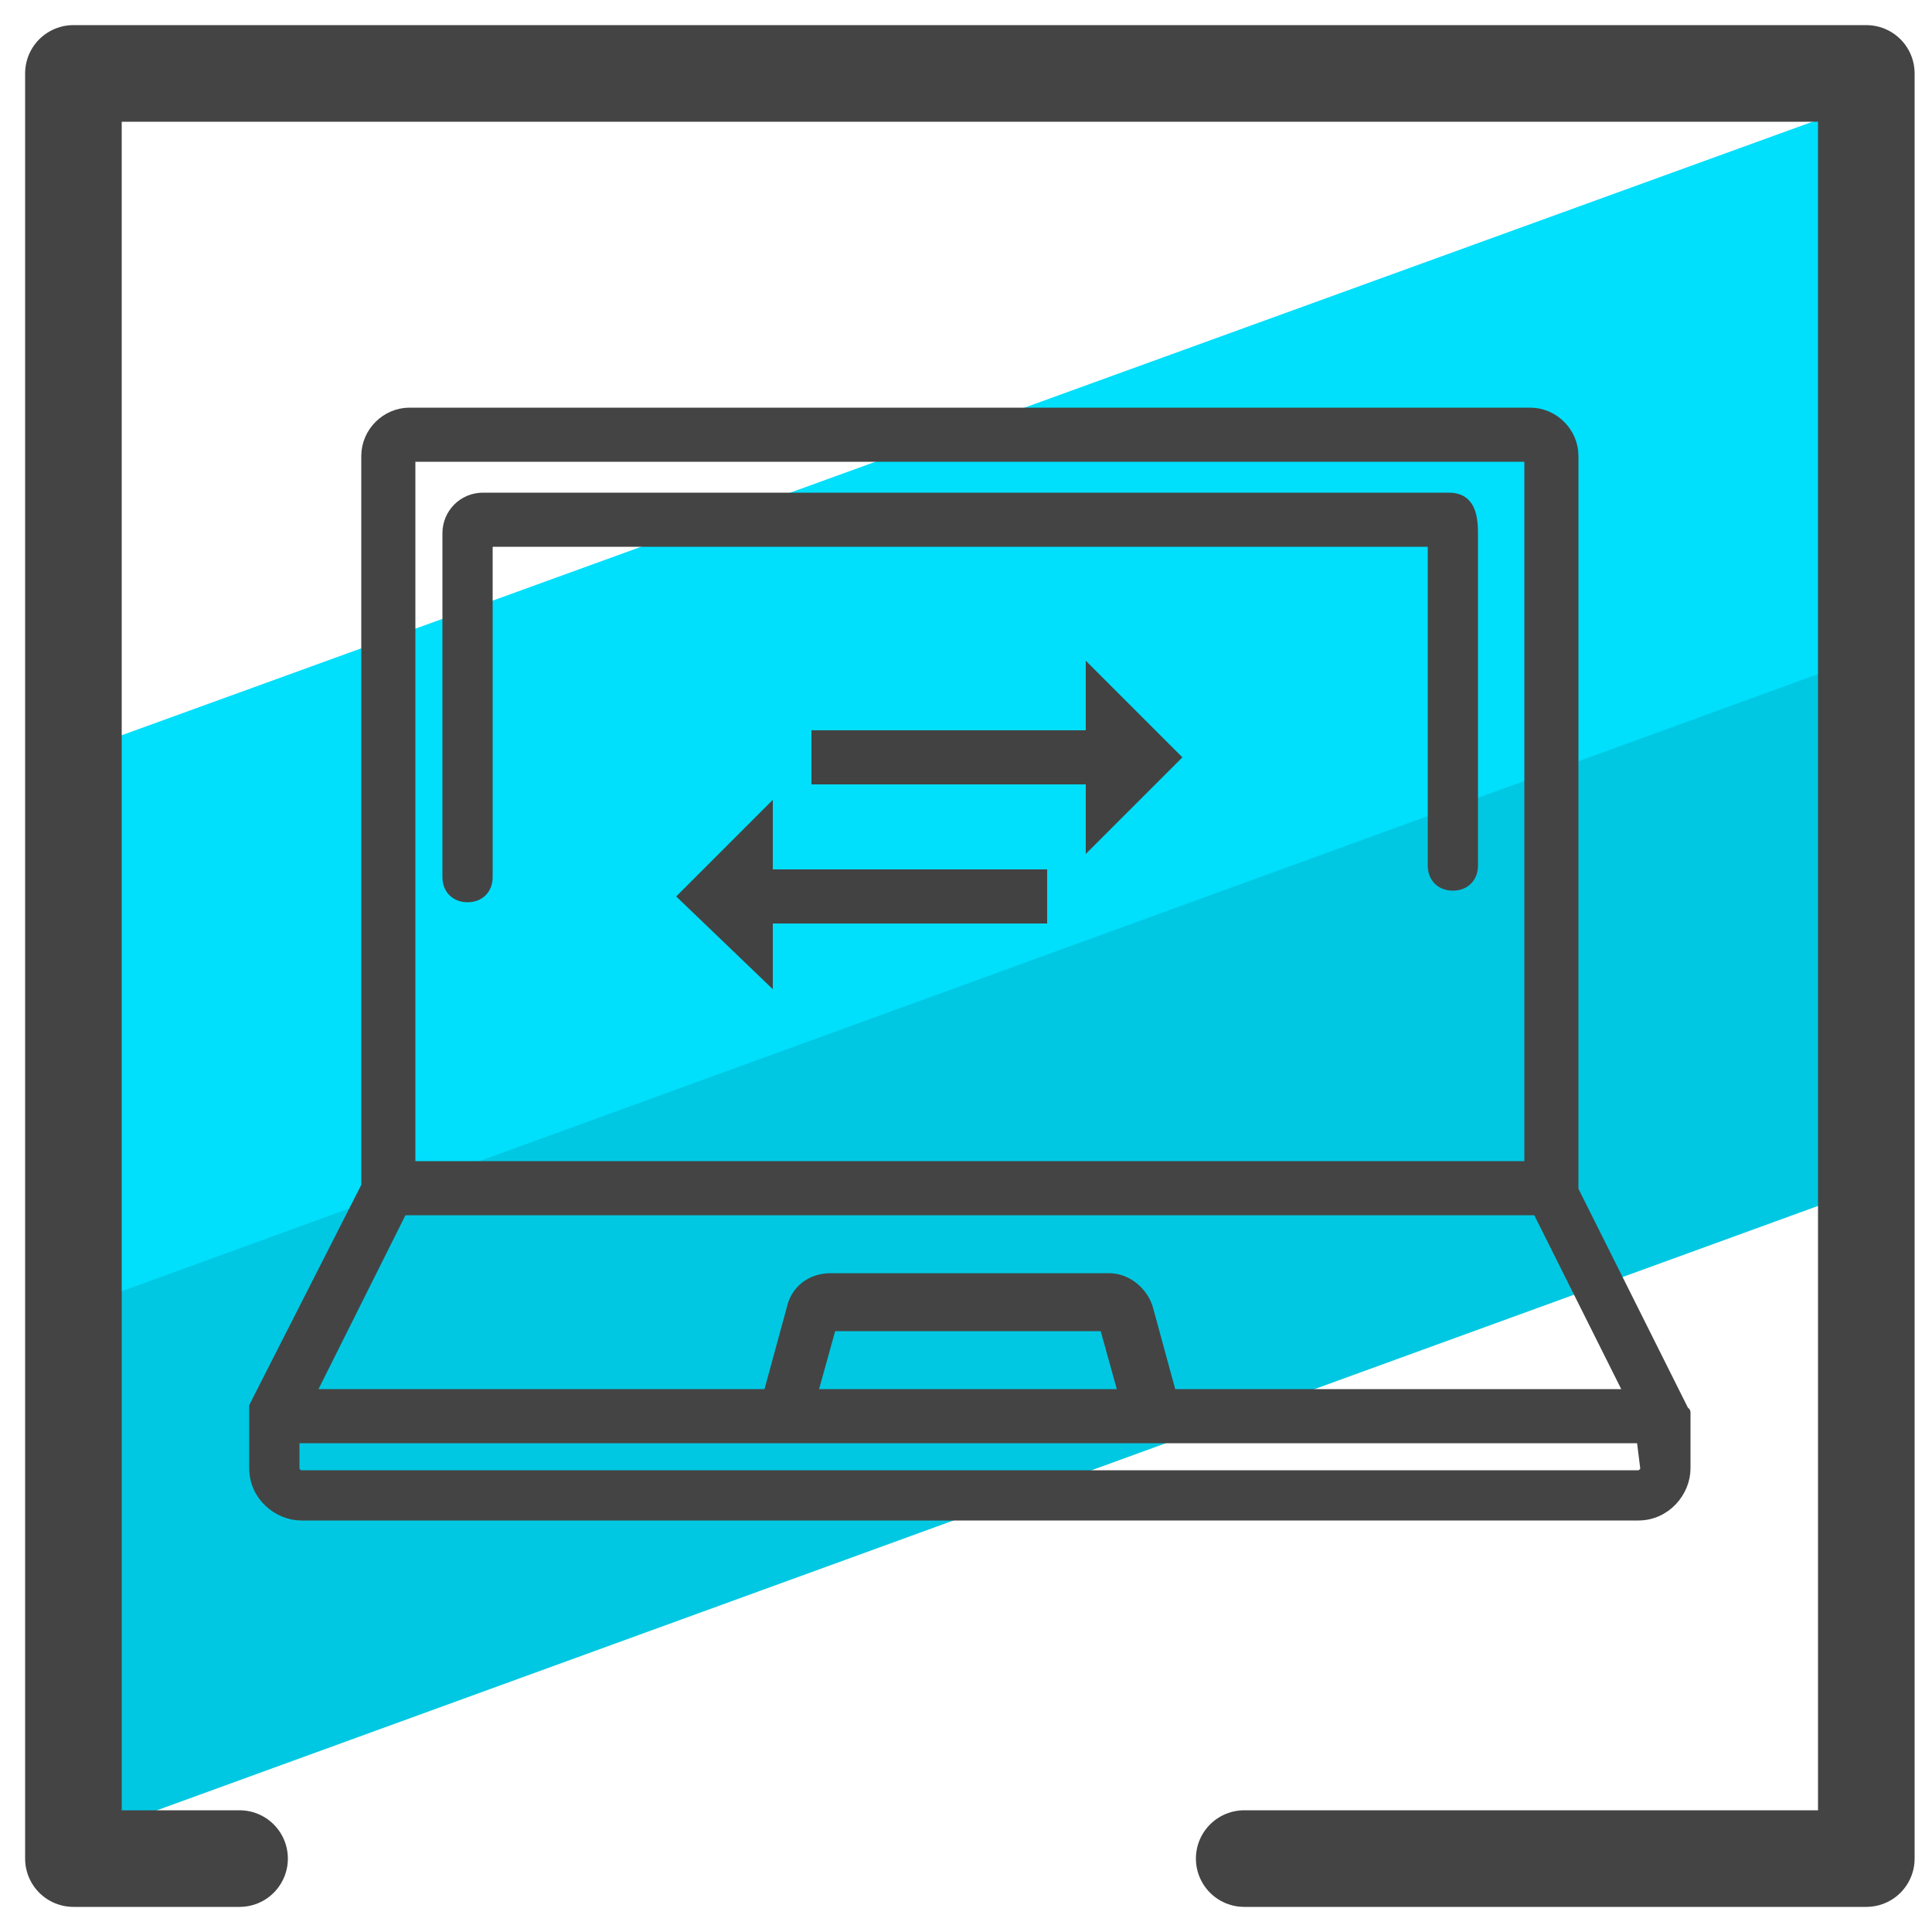 <?xml version="1.0" encoding="utf-8"?>
<!-- Generator: Adobe Illustrator 24.0.0, SVG Export Plug-In . SVG Version: 6.00 Build 0)  -->
<svg version="1.1" id="Layer_1" xmlns="http://www.w3.org/2000/svg" xmlns:xlink="http://www.w3.org/1999/xlink" x="0px" y="0px"
	 viewBox="0 0 50 50" style="enable-background:new 0 0 50 50;" xml:space="preserve">
<style type="text/css">
	.st0{fill:#00C8E2;}
	.st1{fill:#00DFFC;}
	.st2{fill:none;stroke:#444444;stroke-width:2.5;stroke-linecap:round;stroke-linejoin:round;stroke-miterlimit:10;}
	.st3{fill:#444444;stroke:#444444;stroke-width:0.3;stroke-miterlimit:10;}
	.st4{fill:#424242;}
</style>
<g>
	<polygon class="st0" points="48.6,26.1 49,30.5 2,47.6 2.1,38.4 2.5,33.1 49.3,16 48.6,19.8 	"/>
	<polygon class="st1" points="48.6,9.2 48,17.1 2.1,33.8 2.1,23.8 2.4,19.3 48.7,2.5 	"/>
	<polyline class="st2" points="6.2,48.1 1.9,48.1 1.9,1.9 48.3,1.9 48.3,48.1 32.2,48.1 	"/>
	<g>
		<g>
			<g>
				<g>
					<path class="st3" d="M43.6,36.6L43.6,36.6C43.6,36.6,43.6,36.5,43.6,36.6C43.6,36.5,43.6,36.5,43.6,36.6
						C43.6,36.5,43.6,36.5,43.6,36.6L43.6,36.6L43.6,36.6L43.6,36.6l-2.9-5.8v-19c0-0.6-0.5-1.1-1.1-1.1h-29c-0.6,0-1.1,0.5-1.1,1.1
						v18.9l-2.9,5.7l0,0l0,0l0,0c0,0,0,0,0,0.1l0,0c0,0,0,0,0,0.1l0,0l0,0V38c0,0.7,0.6,1.2,1.2,1.2h34.6c0.7,0,1.2-0.6,1.2-1.2
						V36.6L43.6,36.6z M10.6,11.8h29v18.4h-29C10.6,30.2,10.6,11.8,10.6,11.8z M10.4,31.3h29.4l2.4,4.8H30.3l-0.6-2.2
						c-0.1-0.4-0.5-0.8-1-0.8h-7.2c-0.5,0-0.9,0.3-1,0.8l-0.6,2.2H8L10.4,31.3z M29.1,36.1H21l0.5-1.8h7.1L29.1,36.1z M42.6,38
						c0,0.1-0.1,0.2-0.2,0.2H7.8c-0.1,0-0.2-0.1-0.2-0.2v-0.8h34.9L42.6,38L42.6,38z"/>
				</g>
			</g>
			<g>
				<g>
					<path class="st3" d="M38.1,13.8c0-0.5-0.1-0.9-0.6-0.9h-25c-0.5,0-0.9,0.4-0.9,0.9v8.9c0,0.3,0.2,0.5,0.5,0.5s0.5-0.2,0.5-0.5
						V14h24.5v8.4c0,0.3,0.2,0.5,0.5,0.5s0.5-0.2,0.5-0.5L38.1,13.8L38.1,13.8z"/>
				</g>
			</g>
		</g>
		<g>
			<g>
				<polygon class="st4" points="28.1,18.9 21,18.9 21,20.3 28.1,20.3 28.1,22.1 30.6,19.6 28.1,17.1 				"/>
			</g>
			<g>
				<polygon class="st4" points="20,23.9 27.1,23.9 27.1,22.5 20,22.5 20,20.7 17.5,23.2 20,25.6 				"/>
			</g>
		</g>
	</g>
</g>
</svg>

